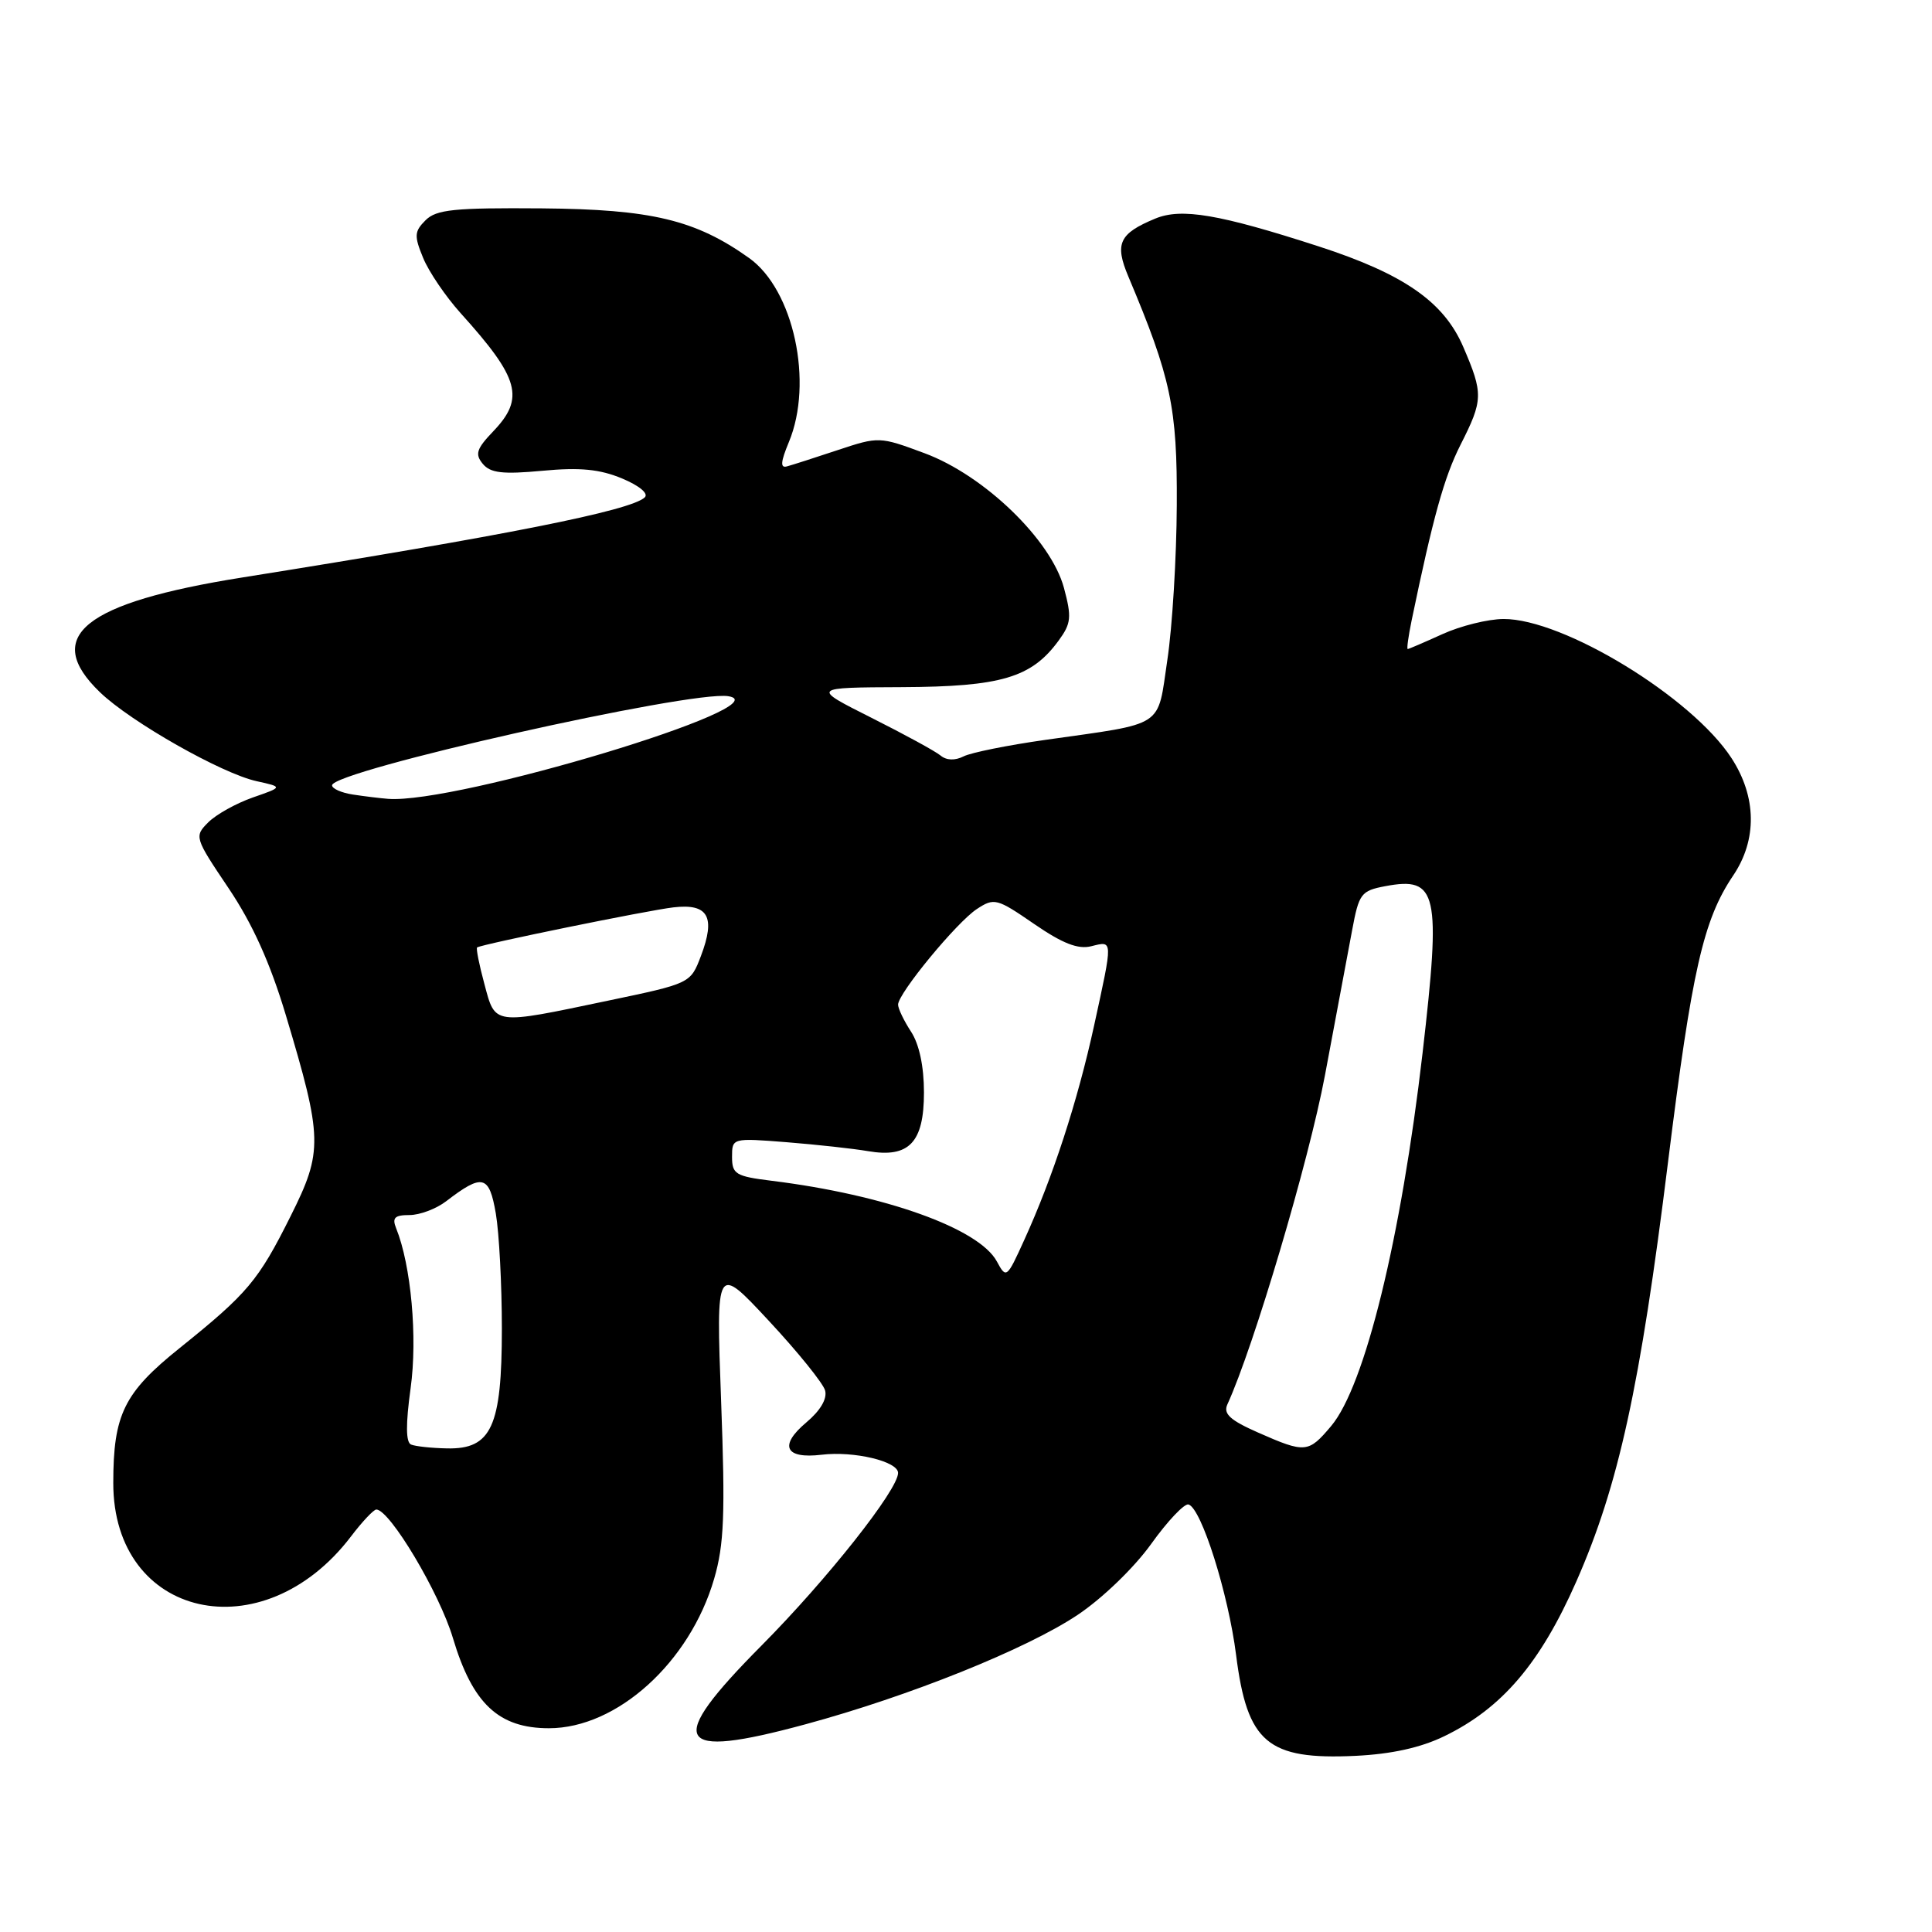 <?xml version="1.0" encoding="UTF-8" standalone="no"?>
<!DOCTYPE svg PUBLIC "-//W3C//DTD SVG 1.1//EN" "http://www.w3.org/Graphics/SVG/1.1/DTD/svg11.dtd" >
<svg xmlns="http://www.w3.org/2000/svg" xmlns:xlink="http://www.w3.org/1999/xlink" version="1.1" viewBox="0 0 256 256">
 <g >
 <path fill="currentColor"
d=" M 191.37 230.06 C 199.01 226.36 204.09 220.41 208.87 209.56 C 214.47 196.85 217.33 183.76 221.02 154.00 C 224.19 128.53 225.70 121.88 229.65 116.02 C 232.85 111.28 232.77 105.58 229.43 100.45 C 224.17 92.37 207.13 81.98 199.22 82.02 C 197.17 82.03 193.54 82.93 191.14 84.02 C 188.74 85.11 186.67 86.00 186.53 86.00 C 186.38 86.00 186.62 84.31 187.04 82.25 C 189.89 68.52 191.36 63.22 193.53 58.93 C 196.53 53.01 196.56 52.17 193.89 45.97 C 191.32 39.99 186.02 36.31 174.74 32.65 C 161.56 28.38 156.55 27.53 153.09 28.96 C 148.28 30.95 147.67 32.28 149.52 36.66 C 155.17 50.07 156.00 54.00 155.93 66.92 C 155.90 73.84 155.34 83.07 154.68 87.44 C 153.32 96.56 154.55 95.76 138.50 98.04 C 133.55 98.74 128.68 99.72 127.69 100.22 C 126.55 100.80 125.41 100.76 124.64 100.12 C 123.96 99.55 119.83 97.30 115.45 95.10 C 107.50 91.10 107.50 91.10 119.50 91.05 C 132.65 90.99 136.67 89.80 140.26 84.90 C 141.94 82.61 142.02 81.79 140.98 77.90 C 139.27 71.54 130.43 62.99 122.50 60.05 C 116.55 57.84 116.45 57.83 111.00 59.64 C 107.97 60.65 104.95 61.62 104.27 61.80 C 103.37 62.05 103.44 61.20 104.52 58.60 C 107.82 50.70 105.17 38.39 99.26 34.19 C 92.16 29.13 86.31 27.73 71.79 27.61 C 60.17 27.52 57.82 27.76 56.39 29.18 C 54.90 30.67 54.86 31.25 56.07 34.18 C 56.82 36.01 59.06 39.30 61.04 41.50 C 68.85 50.15 69.56 52.76 65.35 57.16 C 63.14 59.47 62.91 60.18 63.97 61.46 C 64.98 62.68 66.59 62.87 71.87 62.38 C 76.86 61.91 79.47 62.17 82.43 63.40 C 84.74 64.37 85.97 65.40 85.43 65.91 C 83.55 67.67 66.97 70.96 32.16 76.51 C 11.08 79.86 5.54 84.32 13.25 91.73 C 17.33 95.66 29.37 102.49 34.00 103.51 C 37.50 104.28 37.50 104.28 33.50 105.67 C 31.30 106.44 28.64 107.92 27.60 108.96 C 25.73 110.83 25.77 110.98 30.28 117.68 C 33.46 122.41 35.79 127.57 37.87 134.50 C 42.77 150.85 42.81 152.54 38.51 161.14 C 34.23 169.71 32.81 171.39 23.80 178.63 C 16.43 184.54 15.01 187.43 15.01 196.50 C 14.99 214.46 34.80 218.93 46.49 203.61 C 48.00 201.62 49.52 200.01 49.87 200.02 C 51.67 200.06 58.24 211.09 60.01 217.04 C 62.61 225.75 66.07 229.00 72.74 229.00 C 81.76 229.00 91.41 220.27 94.63 209.19 C 95.95 204.66 96.11 200.65 95.55 185.62 C 94.88 167.50 94.88 167.50 101.86 175.00 C 105.70 179.12 109.06 183.28 109.33 184.24 C 109.63 185.34 108.71 186.91 106.84 188.48 C 103.18 191.56 104.02 193.34 108.87 192.76 C 113.15 192.24 119.00 193.64 119.00 195.17 C 119.00 197.40 109.62 209.26 100.92 218.03 C 88.05 230.99 89.28 233.21 106.72 228.48 C 120.50 224.75 135.99 218.52 142.78 213.99 C 146.06 211.80 150.27 207.74 152.53 204.59 C 154.71 201.54 156.95 199.18 157.49 199.35 C 159.20 199.88 162.76 211.17 163.79 219.30 C 165.26 230.93 167.96 233.21 179.60 232.66 C 184.37 232.43 188.24 231.58 191.37 230.06 Z  M 54.47 191.41 C 53.77 191.12 53.75 188.72 54.41 183.93 C 55.34 177.23 54.47 167.64 52.49 162.75 C 51.93 161.36 52.30 161.00 54.26 161.00 C 55.62 161.00 57.80 160.18 59.12 159.17 C 63.94 155.47 64.82 155.69 65.70 160.80 C 66.14 163.39 66.50 170.25 66.50 176.04 C 66.50 189.04 65.12 192.05 59.23 191.92 C 57.18 191.88 55.04 191.65 54.47 191.41 Z  M 166.70 189.82 C 163.00 188.19 162.07 187.34 162.63 186.10 C 166.13 178.46 173.43 153.84 175.56 142.50 C 177.00 134.80 178.62 126.15 179.16 123.28 C 180.07 118.39 180.34 118.03 183.57 117.42 C 190.49 116.12 190.96 118.24 188.50 139.51 C 185.65 164.08 180.86 183.63 176.39 188.95 C 173.37 192.54 172.96 192.58 166.70 189.82 Z  M 132.09 167.15 C 129.73 162.78 117.29 158.32 102.25 156.46 C 97.48 155.87 97.00 155.58 97.00 153.30 C 97.00 150.79 97.02 150.78 104.25 151.35 C 108.24 151.67 113.08 152.20 115.00 152.53 C 120.45 153.47 122.43 151.40 122.43 144.76 C 122.43 141.29 121.80 138.35 120.71 136.69 C 119.77 135.25 119.00 133.64 119.00 133.12 C 119.00 131.63 126.77 122.20 129.44 120.45 C 131.74 118.94 132.09 119.03 137.03 122.43 C 140.81 125.03 142.85 125.82 144.60 125.38 C 147.50 124.66 147.49 124.36 144.97 135.91 C 142.78 145.94 139.51 155.98 135.72 164.30 C 133.41 169.39 133.33 169.45 132.09 167.15 Z  M 64.18 130.37 C 63.49 127.82 63.06 125.65 63.22 125.54 C 63.86 125.11 85.79 120.63 89.24 120.23 C 93.85 119.69 94.85 121.48 92.87 126.69 C 91.49 130.31 91.49 130.31 80.49 132.61 C 65.22 135.81 65.65 135.87 64.18 130.37 Z  M 46.75 105.28 C 45.24 105.05 44.00 104.50 44.00 104.06 C 44.00 102.14 91.49 91.45 96.50 92.25 C 103.95 93.43 60.45 106.56 51.42 105.85 C 50.36 105.77 48.26 105.51 46.75 105.28 Z "/>
</g>
</svg>